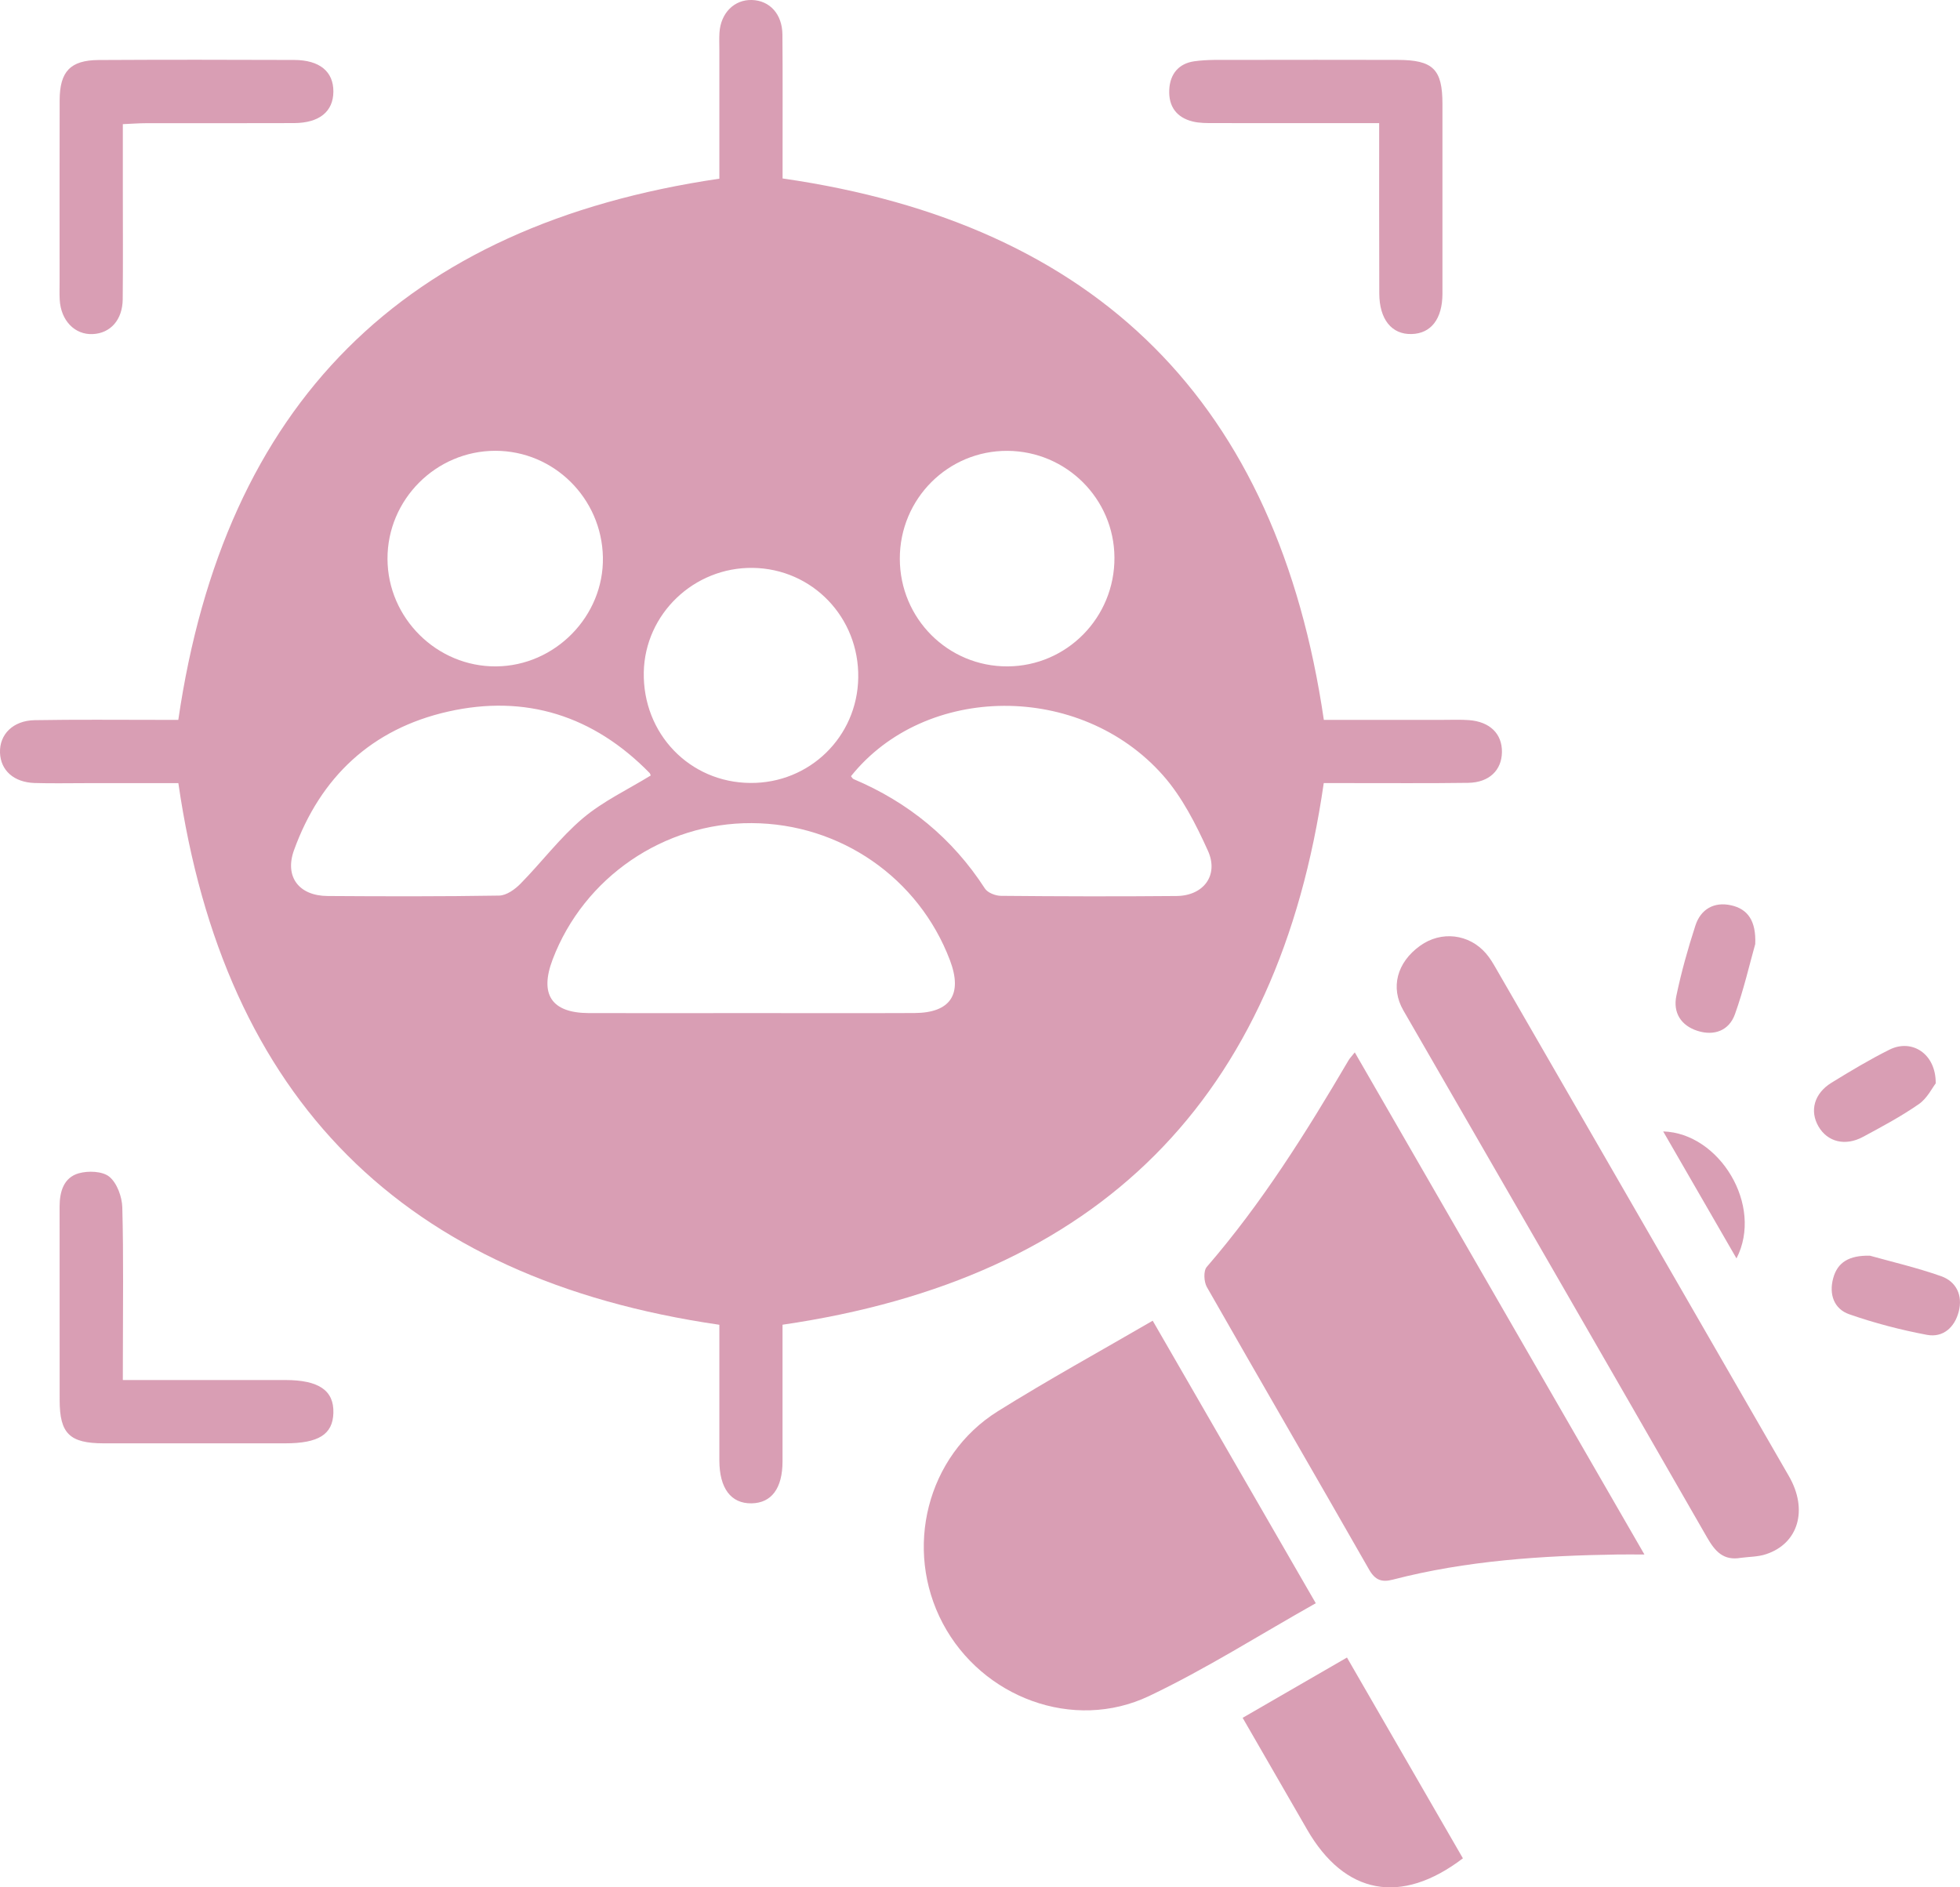<svg width="108" height="104" viewBox="0 0 108 104" fill="none" xmlns="http://www.w3.org/2000/svg">
<g clip-path="url(#clip0_5_753)">
<path d="M39.638 9.846C39.638 7.559 39.638 5.167 39.638 2.775C39.638 2.45 39.623 2.121 39.644 1.796C39.716 0.712 40.465 -0.032 41.438 -0C42.416 0.032 43.102 0.776 43.113 1.9C43.134 4.188 43.119 6.475 43.122 8.765C43.122 9.157 43.122 9.552 43.122 9.834C60.528 12.342 70.386 22.22 72.946 39.668C75.054 39.668 77.293 39.668 79.531 39.668C80.002 39.668 80.478 39.648 80.945 39.682C82.098 39.77 82.772 40.435 82.76 41.441C82.749 42.443 82.058 43.12 80.902 43.138C78.689 43.17 76.477 43.149 74.262 43.152C73.794 43.152 73.327 43.152 72.941 43.152C70.432 60.554 60.595 70.449 43.119 72.998C43.119 73.989 43.119 75.137 43.119 76.285C43.119 77.7 43.122 79.118 43.119 80.533C43.116 82.015 42.512 82.823 41.412 82.841C40.277 82.858 39.641 82.015 39.638 80.475C39.635 78.296 39.638 76.116 39.638 73.939C39.638 73.585 39.638 73.227 39.638 73.001C22.211 70.469 12.357 60.583 9.828 43.155C8.202 43.155 6.466 43.155 4.733 43.155C3.789 43.155 2.845 43.176 1.902 43.147C0.758 43.109 0.032 42.449 -0 41.473C-0.032 40.467 0.717 39.709 1.905 39.685C4.19 39.645 6.475 39.668 8.763 39.668C9.152 39.668 9.544 39.668 9.825 39.668C12.366 22.278 22.191 12.415 39.638 9.846ZM41.36 55.826C44.371 55.826 47.379 55.837 50.389 55.823C52.373 55.814 53.052 54.788 52.346 52.92C50.627 48.377 46.304 45.381 41.421 45.358C36.578 45.332 32.176 48.346 30.454 52.864C29.717 54.8 30.39 55.817 32.443 55.826C35.413 55.834 38.386 55.826 41.36 55.826ZM46.891 42.772C46.937 42.827 46.975 42.905 47.033 42.931C50.053 44.21 52.477 46.192 54.269 48.959C54.419 49.194 54.852 49.363 55.154 49.365C58.38 49.395 61.605 49.403 64.828 49.374C66.315 49.363 67.171 48.232 66.559 46.881C65.897 45.416 65.133 43.911 64.079 42.719C59.521 37.573 50.99 37.651 46.891 42.772ZM35.855 42.734C35.846 42.714 35.834 42.635 35.788 42.589C32.702 39.438 28.962 38.247 24.688 39.212C20.498 40.159 17.662 42.804 16.198 46.855C15.673 48.311 16.471 49.365 18.051 49.374C21.201 49.395 24.354 49.403 27.504 49.351C27.908 49.345 28.381 49.005 28.689 48.688C29.85 47.506 30.861 46.154 32.115 45.091C33.227 44.152 34.592 43.51 35.855 42.734ZM27.333 36.721C30.591 36.698 33.282 33.949 33.221 30.709C33.16 27.457 30.521 24.841 27.295 24.841C24.023 24.841 21.34 27.532 21.352 30.799C21.363 34.062 24.075 36.747 27.333 36.721ZM49.582 30.784C49.582 34.082 52.239 36.739 55.52 36.721C58.792 36.704 61.428 34.019 61.408 30.723C61.391 27.488 58.76 24.864 55.517 24.844C52.239 24.824 49.579 27.486 49.582 30.784ZM47.291 37.349C47.347 34.027 44.768 31.339 41.482 31.293C38.236 31.249 35.535 33.835 35.474 37.044C35.41 40.429 38 43.12 41.342 43.144C44.606 43.173 47.239 40.604 47.291 37.349Z" fill="#D99EB4"/>
<path d="M74.651 57.991C79.95 67.177 85.214 76.299 90.611 85.66C89.97 85.66 89.557 85.654 89.142 85.66C84.964 85.724 80.809 85.991 76.744 87.046C76.138 87.203 75.775 87.078 75.438 86.488C72.473 81.292 69.463 76.119 66.501 70.923C66.335 70.632 66.306 70.028 66.495 69.813C69.526 66.311 71.968 62.411 74.305 58.433C74.375 58.311 74.48 58.209 74.651 57.991Z" fill="#D99EB4"/>
<path d="M72.502 88.345C69.393 90.094 66.446 91.972 63.316 93.46C59.147 95.439 54.118 93.544 51.952 89.461C49.783 85.369 51.063 80.22 54.977 77.77C57.738 76.043 60.598 74.474 63.516 72.777C66.518 77.976 69.483 83.108 72.502 88.345Z" fill="#D99EB4"/>
<path d="M95.93 85.843C94.969 86.011 94.508 85.497 94.061 84.718C88.5 75.026 82.911 65.355 77.328 55.678C76.605 54.425 76.968 53.036 78.251 52.115C79.41 51.281 80.948 51.455 81.883 52.542C82.095 52.786 82.264 53.071 82.426 53.353C87.812 62.684 93.198 72.013 98.575 81.347C99.641 83.198 99.095 85.058 97.315 85.642C96.883 85.79 96.395 85.782 95.93 85.843Z" fill="#D99EB4"/>
<path d="M6.768 6.841C6.768 8.082 6.768 9.236 6.768 10.389C6.768 12.424 6.782 14.455 6.762 16.489C6.751 17.628 6.086 18.366 5.107 18.41C4.117 18.454 3.353 17.663 3.29 16.515C3.272 16.19 3.284 15.861 3.284 15.536C3.284 12.197 3.278 8.858 3.287 5.516C3.293 3.938 3.879 3.316 5.441 3.307C9.033 3.287 12.621 3.29 16.213 3.304C17.621 3.31 18.376 3.949 18.37 5.048C18.364 6.146 17.601 6.777 16.198 6.783C13.478 6.794 10.757 6.786 8.037 6.789C7.651 6.789 7.262 6.821 6.768 6.841Z" fill="#D99EB4"/>
<path d="M6.768 76.046C9.854 76.046 12.79 76.046 15.722 76.046C17.572 76.046 18.408 76.625 18.37 77.863C18.335 79.043 17.554 79.534 15.716 79.534C12.38 79.534 9.044 79.537 5.708 79.534C3.835 79.531 3.29 78.996 3.287 77.162C3.284 73.605 3.287 70.048 3.284 66.491C3.284 65.666 3.51 64.89 4.338 64.654C4.86 64.506 5.653 64.535 6.028 64.846C6.449 65.195 6.722 65.945 6.739 66.529C6.812 69.249 6.771 71.972 6.771 74.695C6.768 75.085 6.768 75.48 6.768 76.046Z" fill="#D99EB4"/>
<path d="M75.995 6.786C72.854 6.786 69.883 6.789 66.91 6.783C66.513 6.783 66.103 6.789 65.723 6.696C64.829 6.478 64.384 5.862 64.428 4.946C64.469 4.074 64.951 3.499 65.807 3.377C66.521 3.275 67.253 3.304 67.979 3.301C70.99 3.296 74.001 3.293 77.011 3.301C78.968 3.304 79.482 3.816 79.482 5.731C79.485 9.215 79.485 12.703 79.482 16.187C79.479 17.57 78.855 18.378 77.787 18.407C76.683 18.439 76.004 17.596 76.001 16.164C75.989 13.086 75.995 10.006 75.995 6.786Z" fill="#D99EB4"/>
<path d="M80.609 102.402C77.194 105.003 74.093 104.404 72.023 100.815C70.853 98.787 69.683 96.755 68.472 94.66C70.406 93.541 72.247 92.477 74.221 91.338C76.373 95.058 78.495 98.734 80.609 102.402Z" fill="#D99EB4"/>
<path d="M103.035 69.194C104.202 69.522 105.613 69.848 106.969 70.327C107.808 70.627 108.16 71.397 107.93 72.277C107.707 73.14 107.071 73.724 106.177 73.556C104.728 73.283 103.288 72.908 101.897 72.422C101.055 72.129 100.773 71.321 101.011 70.441C101.249 69.554 101.891 69.171 103.035 69.194Z" fill="#D99EB4"/>
<path d="M96.717 52.022C96.406 53.123 96.084 54.538 95.597 55.893C95.274 56.788 94.461 57.096 93.544 56.808C92.626 56.518 92.176 55.803 92.371 54.873C92.644 53.568 93.007 52.275 93.419 51.005C93.712 50.098 94.453 49.677 95.385 49.886C96.305 50.089 96.772 50.743 96.717 52.022Z" fill="#D99EB4"/>
<path d="M106.662 59.7C106.47 59.944 106.191 60.525 105.732 60.842C104.757 61.519 103.703 62.083 102.655 62.647C101.671 63.178 100.695 62.923 100.201 62.071C99.705 61.211 99.963 60.252 100.921 59.662C101.964 59.02 103.021 58.386 104.115 57.84C105.343 57.227 106.679 58.058 106.662 59.7Z" fill="#D99EB4"/>
<path d="M95.684 69.345C94.325 66.988 92.995 64.689 91.645 62.347C94.743 62.437 97.188 66.424 95.684 69.345Z" fill="#D99EB4"/>
</g>
<defs>
<clipPath id="clip0_5_753">
<rect width="108" height="104" fill="white"/>
</clipPath>
</defs>
</svg>
